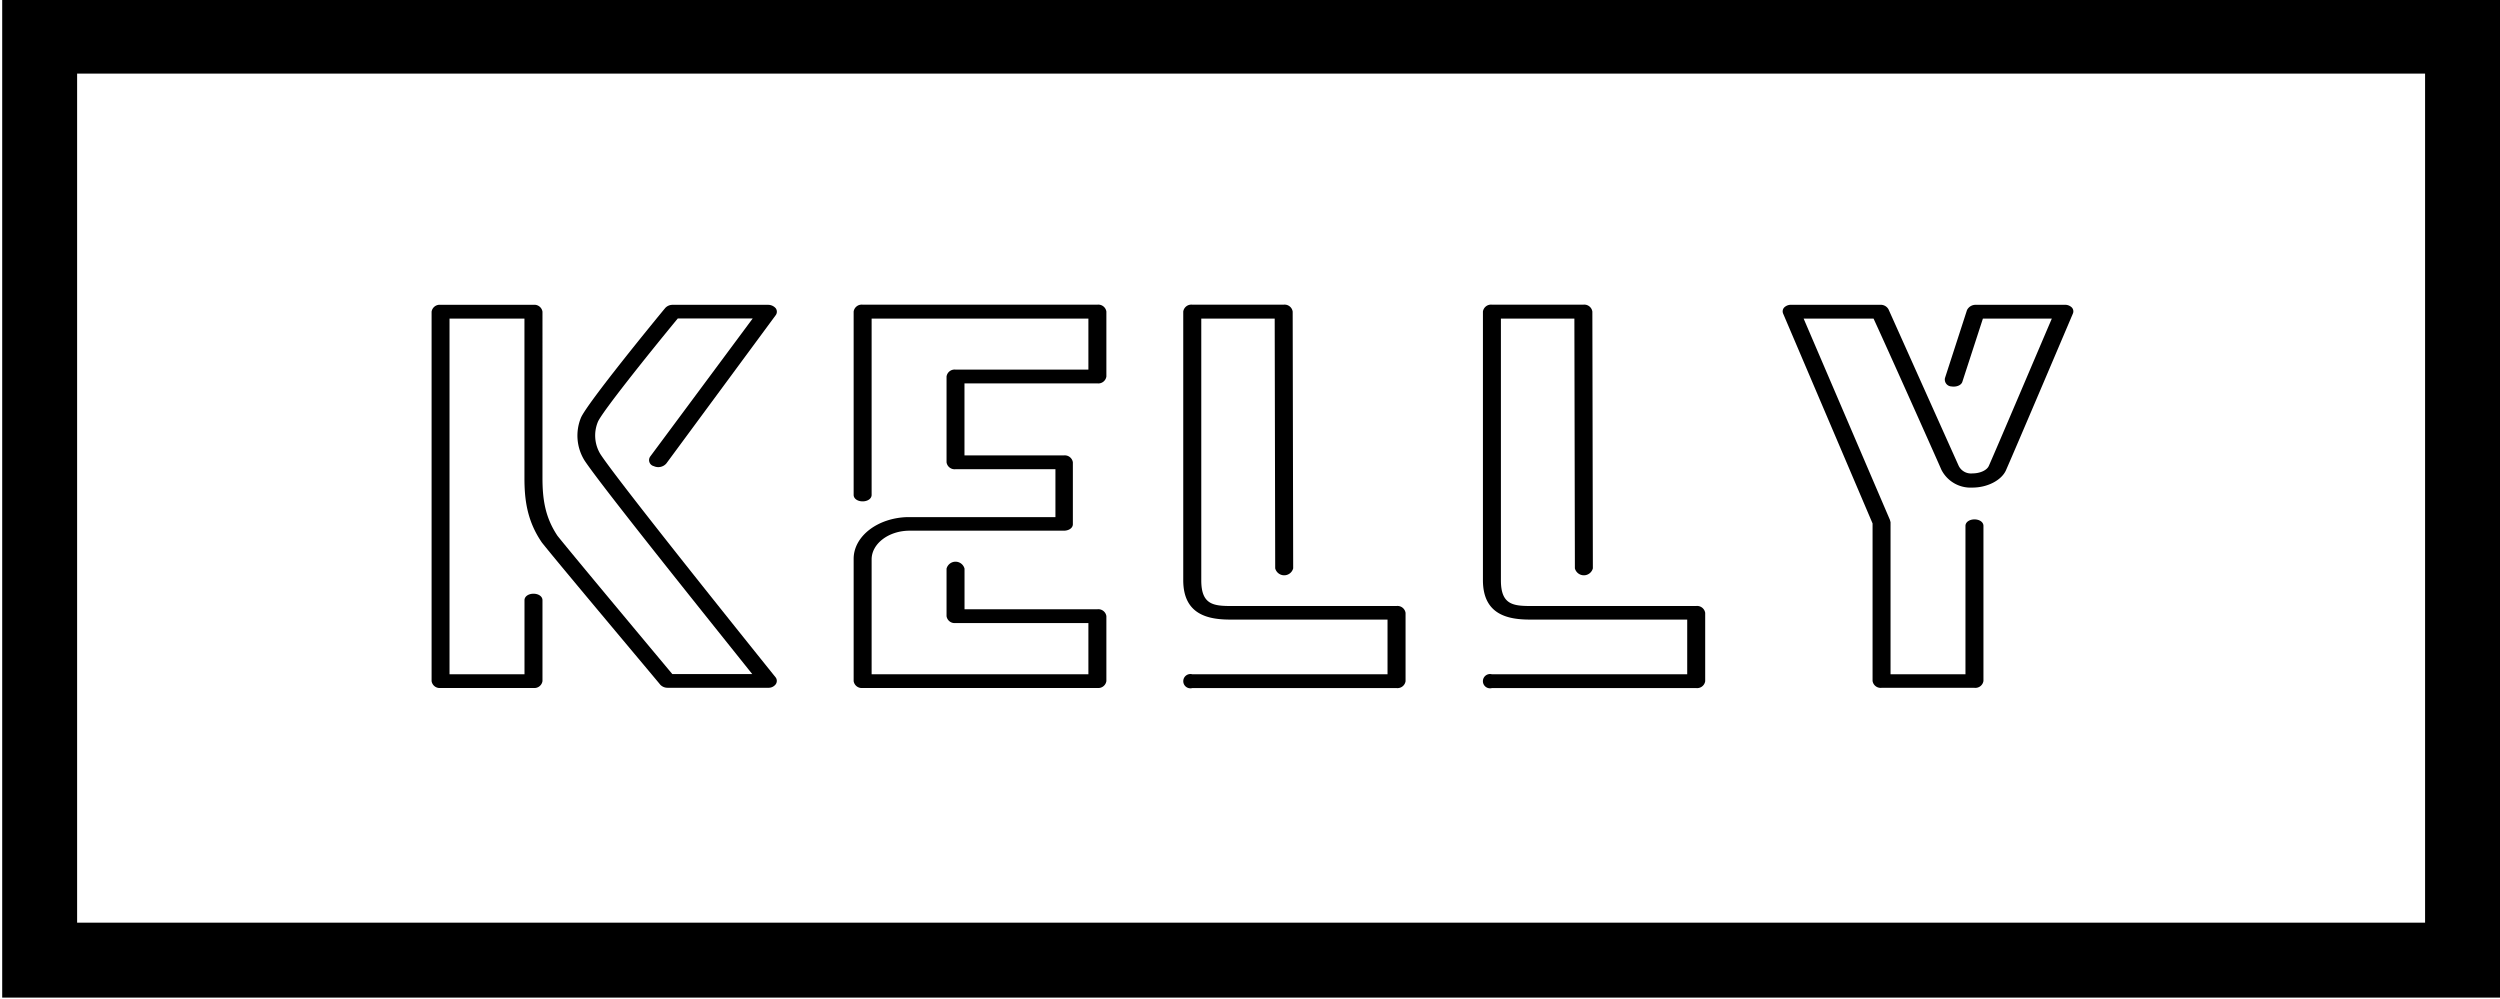 <svg id="Слой_1" data-name="Слой 1" xmlns="http://www.w3.org/2000/svg" viewBox="0 0 500.53 200">
  <title>Монтажная область 1</title>
  <path d="M.44,199.73H500.53V-.27H.44Zm15-185H485.53v170H15.44Z"/>
  <g>
    <path d="M130.91,93.33a2.13,2.13,0,0,0,2.5-.54l21.9-29.69a1.17,1.17,0,0,0,0-1.38,2,2,0,0,0-1.5-.69h-19.1a2,2,0,0,0-1.5.61c-1.6,1.92-15.6,19-16.9,22a9.44,9.44,0,0,0,.7,8.52c3.3,5.06,27,34.52,33.6,42.8h-16c-3.2-3.83-20-23.93-23-27.69-2.5-3.76-3-7.36-3-11.66V62.41a1.63,1.63,0,0,0-1.8-1.38H88.21a1.63,1.63,0,0,0-1.8,1.38v73.95a1.63,1.63,0,0,0,1.8,1.38h18.6a1.63,1.63,0,0,0,1.8-1.38V120.17c0-.77-.8-1.3-1.8-1.3s-1.8.54-1.8,1.3V135H90V63.79h15V95.63c0,4.07.4,8.51,3.5,13,3.4,4.29,22.9,27.46,23.7,28.46a2,2,0,0,0,1.5.61h20.1a1.77,1.77,0,0,0,1.5-.69,1.17,1.17,0,0,0,0-1.38c-.3-.38-31.4-39-35.1-44.72a7.16,7.16,0,0,1-.5-6.44c.8-1.92,9.8-13.19,16-20.71h15l-20.5,27.62A1.24,1.24,0,0,0,130.91,93.33Z"/>
    <path d="M219.71,76.76a1.63,1.63,0,0,0,1.8-1.38v-13a1.63,1.63,0,0,0-1.8-1.38h-47a1.63,1.63,0,0,0-1.8,1.38V99.08c0,.77.8,1.3,1.8,1.3s1.8-.54,1.8-1.3V63.79h43.4V74h-26.6a1.63,1.63,0,0,0-1.8,1.38V92.56a1.63,1.63,0,0,0,1.8,1.38h20v9.59h-29.6c-6,.15-10.8,3.83-10.8,8.36v24.47a1.63,1.63,0,0,0,1.8,1.38h47a1.63,1.63,0,0,0,1.8-1.38v-13a1.63,1.63,0,0,0-1.8-1.38h-26.6v-8.13a1.86,1.86,0,0,0-3.6,0v9.51a1.63,1.63,0,0,0,1.8,1.38h26.6V135h-43.4V112c0-3.14,3.4-5.75,7.6-5.75H213c1,0,1.8-.54,1.8-1.3V92.56a1.63,1.63,0,0,0-1.8-1.38h-19.9V76.76Z"/>
    <path d="M238.71,135a1.43,1.43,0,1,0,0,2.76h40.9a1.63,1.63,0,0,0,1.8-1.38V122.71a1.63,1.63,0,0,0-1.8-1.38h-33.2c-3.6,0-5.9-.38-5.9-5.14V63.79h14.7l.1,50a1.86,1.86,0,0,0,3.6,0l-.1-51.39A1.63,1.63,0,0,0,257,61h-18.3a1.63,1.63,0,0,0-1.8,1.38v53.77c0,7,5.1,7.9,9.5,7.9h31.4V135Z"/>
    <path d="M315.21,63.79l.1,50a1.86,1.86,0,0,0,3.6,0l-.1-51.39A1.63,1.63,0,0,0,317,61h-18.3a1.63,1.63,0,0,0-1.8,1.38v53.77c0,7,5.1,7.9,9.5,7.9h31.4V135h-39.1a1.43,1.43,0,1,0,0,2.76h40.9a1.63,1.63,0,0,0,1.8-1.38V122.71a1.63,1.63,0,0,0-1.8-1.38h-33.2c-3.6,0-5.9-.38-5.9-5.14V63.79Z"/>
    <path d="M394.91,94.78a2.74,2.74,0,0,1-2.8-1.61c-3-6.67-14-31.22-14-31.22a1.77,1.77,0,0,0-1.7-.92h-17.7a1.91,1.91,0,0,0-1.5.54,1.14,1.14,0,0,0-.2,1.23l17.9,42v31.53a1.63,1.63,0,0,0,1.8,1.38h18.6a1.63,1.63,0,0,0,1.8-1.38V105.29c0-.77-.8-1.3-1.8-1.3s-1.8.54-1.8,1.3V135h-15V104.6c0-.15-.1-.31-.1-.46l-17.3-40.35h14c2.1,4.53,11,24.39,13.6,30.3a6.55,6.55,0,0,0,6.2,3.53c3,0,5.8-1.46,6.7-3.45,2.1-4.76,13.3-31.14,13.4-31.37a1.13,1.13,0,0,0-.2-1.23,1.91,1.91,0,0,0-1.5-.54h-17.7a1.9,1.9,0,0,0-1.8,1.07l-4.4,13.58a1.38,1.38,0,0,0,1.3,1.69c1,.15,2-.23,2.2-1L397,63.79h13.8c-2.6,6.06-10.8,25.39-12.6,29.46C397.81,94.17,396.41,94.78,394.91,94.78Z"/>
  </g>
</svg>
